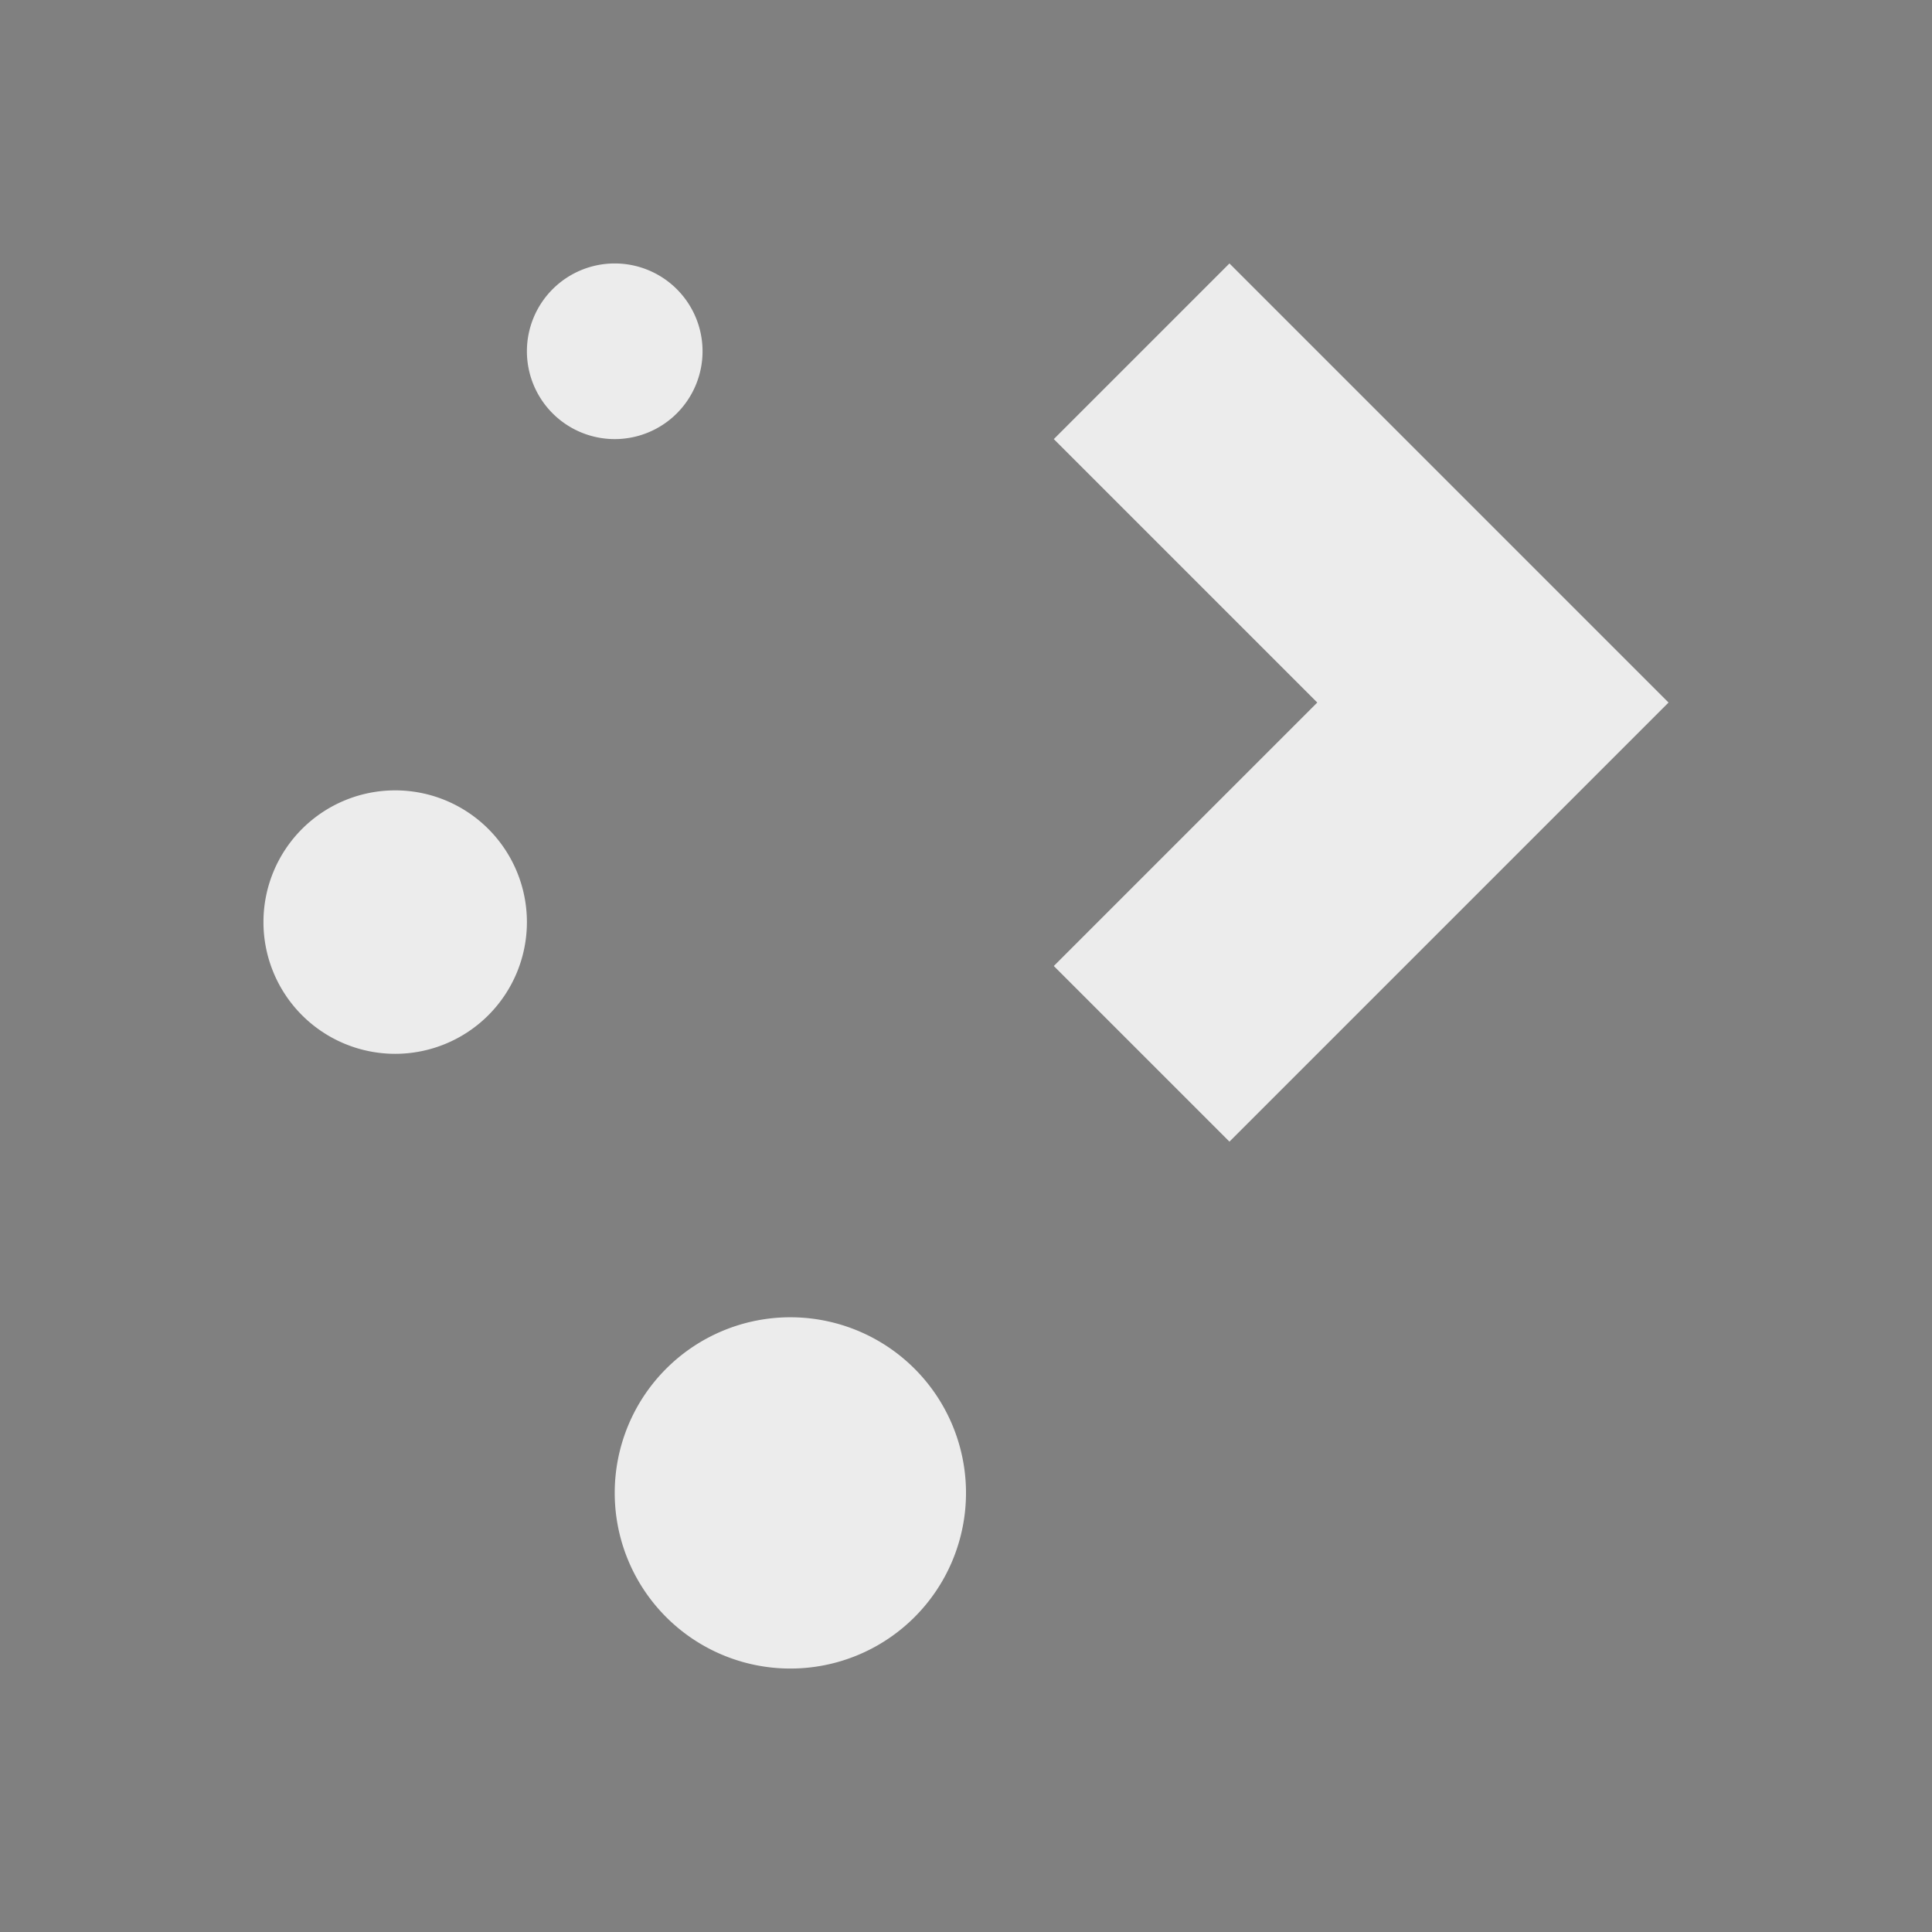 <svg xmlns="http://www.w3.org/2000/svg" width="22" height="22" version="1.1">
 <rect width="100%" height="100%" fill="#808080" stroke="none"/>
 <g id="22-22-start-here-kde">
  <rect style="opacity:0.001" width="22" height="22" x="0" y="0"/>
  <path style="opacity:1;fill:#ececec" d="m 7,3 a 1,1 0 0 0 -1,1 1,1 0 0 0 1,1 1,1 0 0 0 1,-1 1,1 0 0 0 -1,-1 z m 7,0 -2,2 3,3 -3,3 2,2 5,-5 z M 4.5,9 a 1.5,1.5 0 0 0 -1.5,1.5 1.5,1.5 0 0 0 1.5,1.5 1.5,1.5 0 0 0 1.5,-1.5 1.5,1.5 0 0 0 -1.5,-1.5 z m 4.5,6 a 2,2 0 0 0 -2,2 2,2 0 0 0 2,2 2,2 0 0 0 2,-2 2,2 0 0 0 -2,-2 z"/>
 </g>
 <g id="start-here-kde">
  <rect style="opacity:0.001" width="32" height="32" x="22" y="-10"/>
  <path style="opacity:1;fill:#ececec" d="M 32.5,-6 C 31.672,-6 31,-5.328 31,-4.5 31,-3.672 31.672,-3 32.5,-3 33.328,-3 34,-3.672 34,-4.5 34,-5.328 33.328,-6 32.5,-6 Z m 10,0 -3,3 4.5,4.5 -4.5,4.5 3,3 7.5,-7.5 z m -14,9 C 27.119,3 26,4.119 26,5.5 26,6.881 27.119,8 28.5,8 29.881,8 31,6.881 31,5.5 31,4.119 29.881,3 28.5,3 Z m 6.5,9 c -1.657,0 -3,1.343 -3,3 0,1.657 1.343,3 3,3 1.657,0 3,-1.343 3,-3 0,-1.657 -1.343,-3 -3,-3 z"/>
 </g>
</svg>
